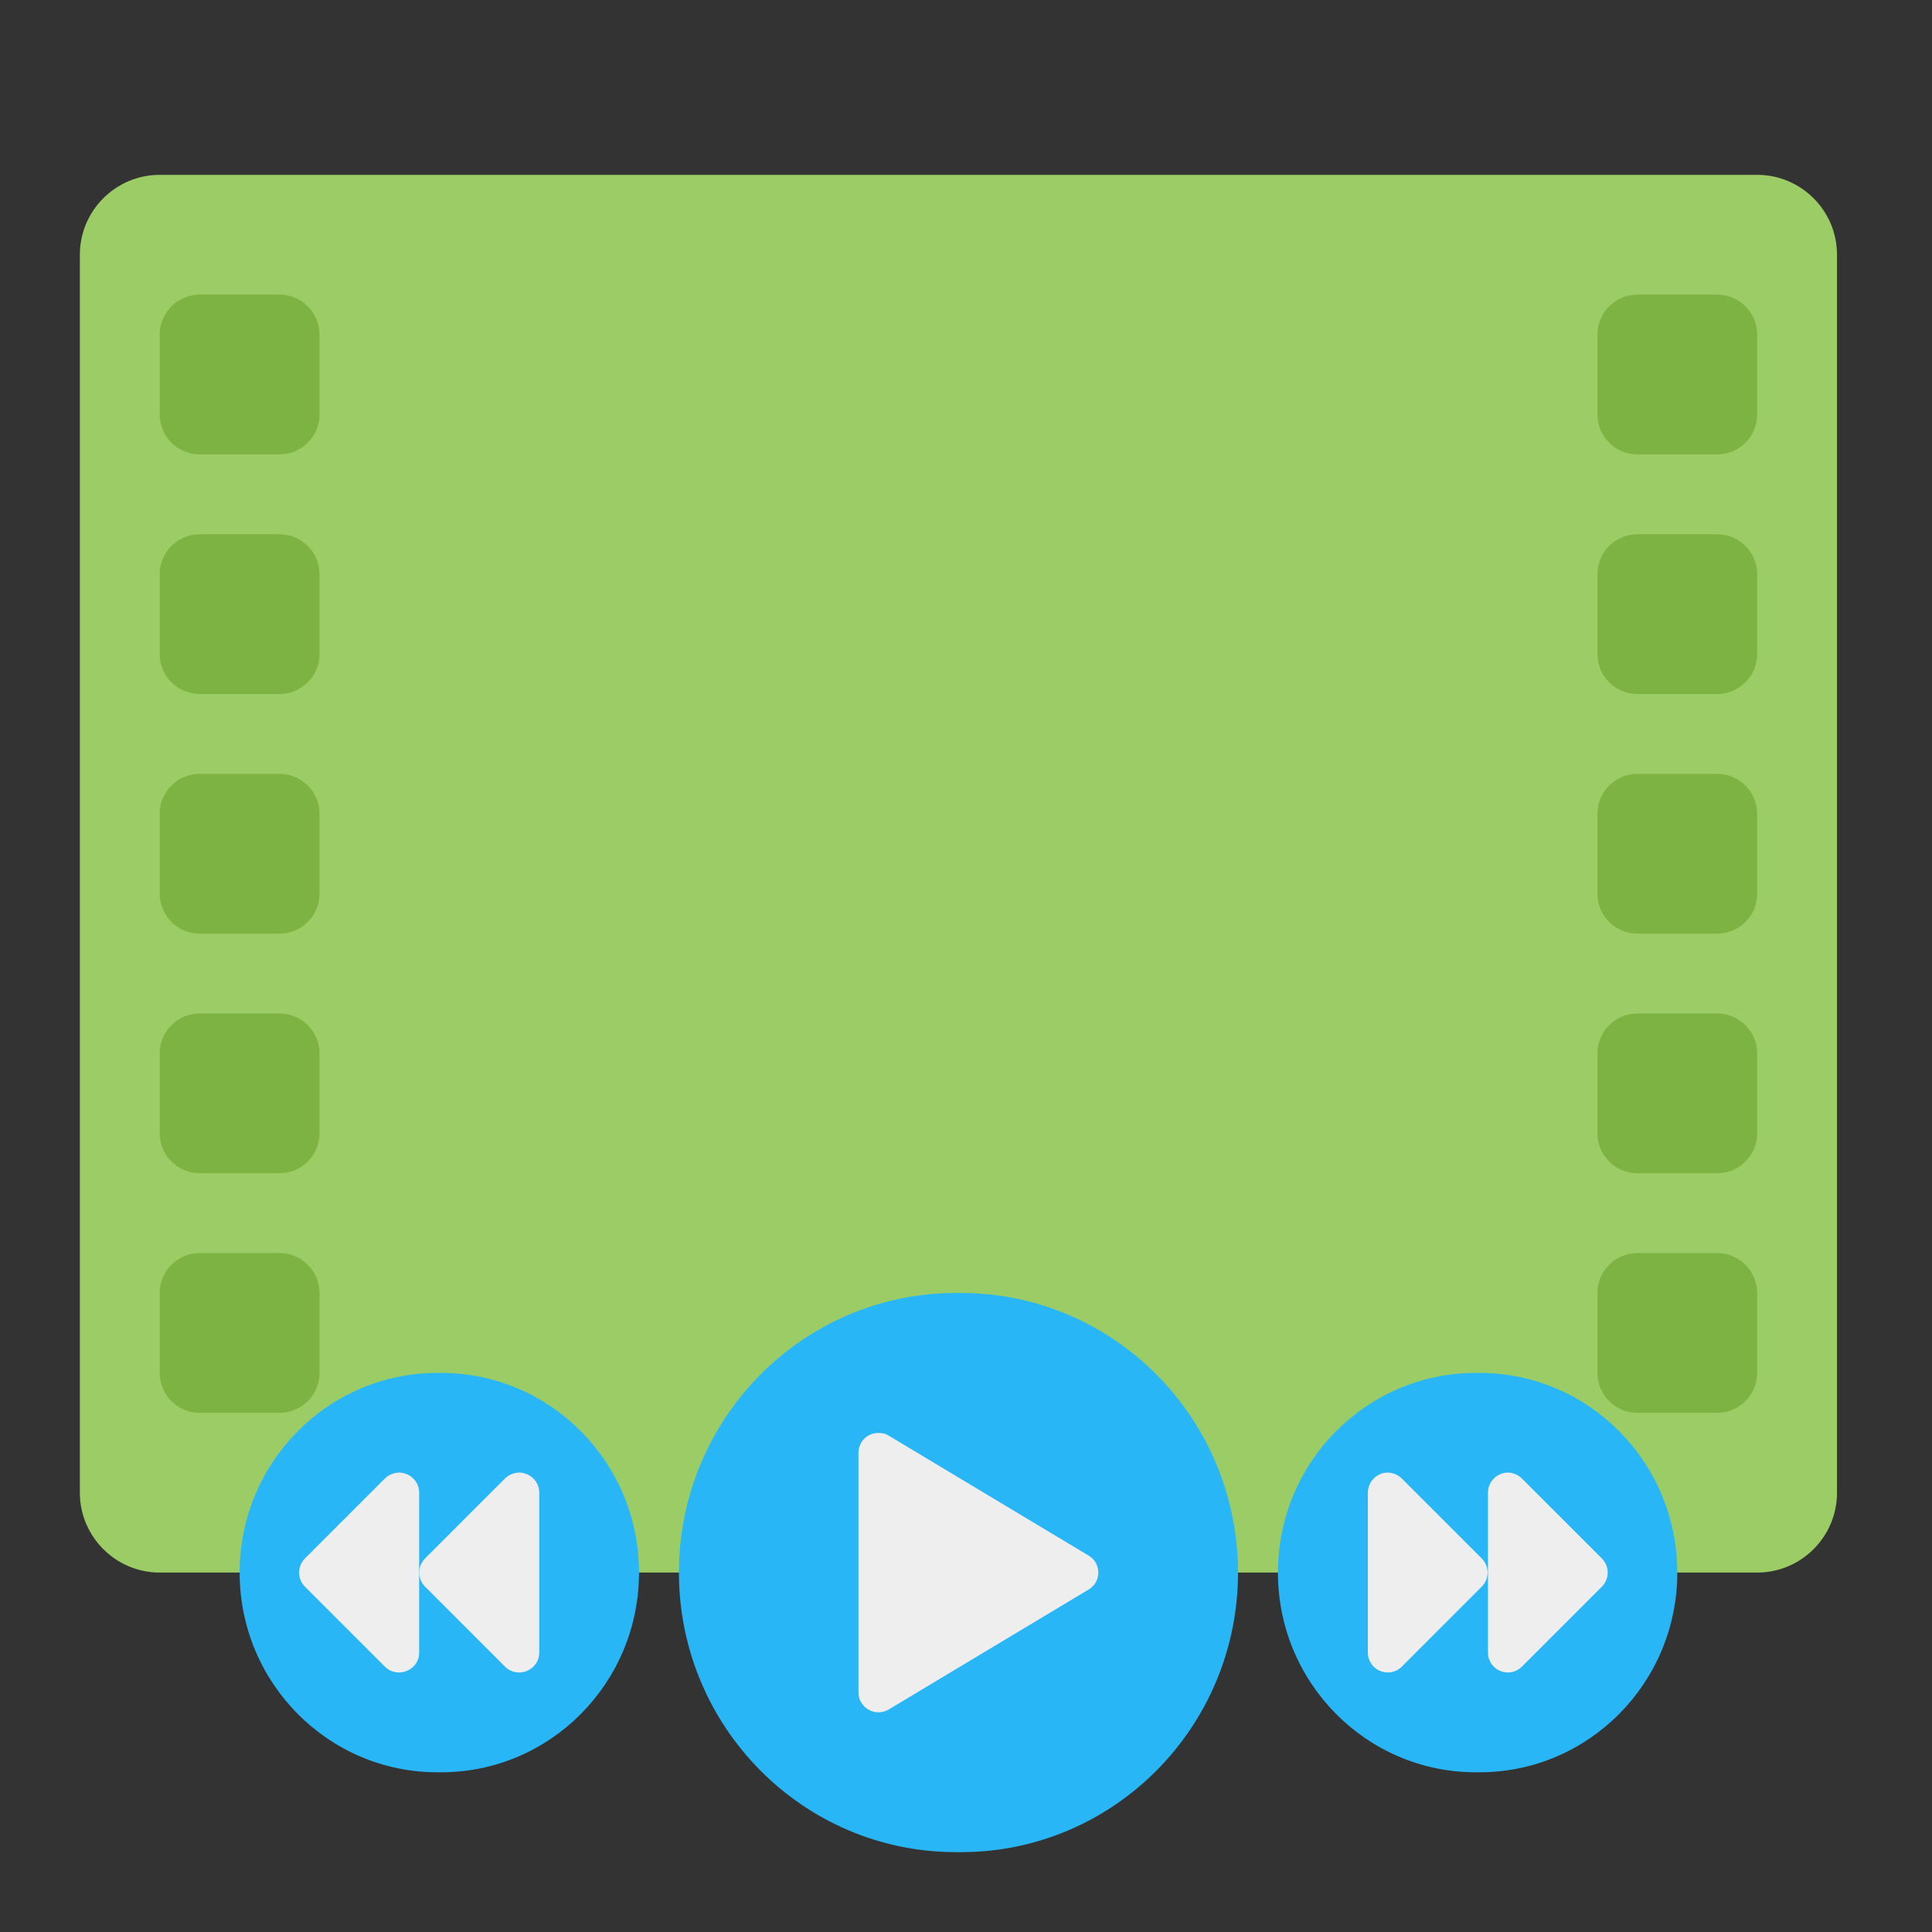 <?xml version="1.0" encoding="UTF-8"?>
<svg xmlns="http://www.w3.org/2000/svg" xmlns:xlink="http://www.w3.org/1999/xlink" width="24px" height="24px" viewBox="0 0 24 24" version="1.1">
<rect x="0" y="0" width="24" height="24" fill="#333333" stroke="none"/>
<g id="surface1">
<path style=" stroke:none;fill-rule:nonzero;fill:rgb(61.176%,80%,39.608%);fill-opacity:1;" d="M 1.984 2.172 L 21.828 2.172 C 22.375 2.172 22.82 2.617 22.82 3.164 L 22.82 18.543 C 22.82 19.09 22.375 19.535 21.828 19.535 L 1.984 19.535 C 1.438 19.535 0.992 19.09 0.992 18.543 L 0.992 3.164 C 0.992 2.617 1.438 2.172 1.984 2.172 Z M 1.984 2.172 "/>
<path style=" stroke:none;fill-rule:nonzero;fill:rgb(16.078%,71.373%,96.471%);fill-opacity:1;" d="M 11.875 16.062 L 11.938 16.062 C 13.836 16.062 15.379 17.617 15.379 19.535 C 15.379 21.453 13.836 23.008 11.938 23.008 L 11.875 23.008 C 9.977 23.008 8.434 21.453 8.434 19.535 C 8.434 17.617 9.977 16.062 11.875 16.062 Z M 11.875 16.062 "/>
<path style=" stroke:none;fill-rule:nonzero;fill:rgb(16.078%,71.373%,96.471%);fill-opacity:1;" d="M 18.332 17.055 L 18.379 17.055 C 19.734 17.055 20.836 18.164 20.836 19.535 C 20.836 20.906 19.734 22.016 18.379 22.016 L 18.332 22.016 C 16.977 22.016 15.875 20.906 15.875 19.535 C 15.875 18.164 16.977 17.055 18.332 17.055 Z M 18.332 17.055 "/>
<path style=" stroke:none;fill-rule:nonzero;fill:rgb(16.078%,71.373%,96.471%);fill-opacity:1;" d="M 5.434 17.055 L 5.48 17.055 C 6.836 17.055 7.938 18.164 7.938 19.535 C 7.938 20.906 6.836 22.016 5.48 22.016 L 5.434 22.016 C 4.078 22.016 2.977 20.906 2.977 19.535 C 2.977 18.164 4.078 17.055 5.434 17.055 Z M 5.434 17.055 "/>
<path style=" stroke:none;fill-rule:nonzero;fill:rgb(93.333%,93.333%,93.333%);fill-opacity:1;" d="M 10.926 17.801 C 10.781 17.793 10.664 17.906 10.664 18.047 L 10.664 21.023 C 10.664 21.215 10.875 21.336 11.043 21.234 L 13.523 19.746 C 13.684 19.652 13.684 19.418 13.523 19.324 L 11.043 17.836 C 11.008 17.812 10.965 17.801 10.926 17.801 Z M 10.926 17.801 "/>
<path style=" stroke:none;fill-rule:nonzero;fill:rgb(93.333%,93.333%,93.333%);fill-opacity:1;" d="M 18.727 18.293 C 18.594 18.297 18.484 18.406 18.484 18.543 L 18.484 20.527 C 18.484 20.75 18.75 20.859 18.906 20.703 L 19.898 19.711 C 19.996 19.613 19.996 19.457 19.898 19.359 L 18.906 18.367 C 18.859 18.32 18.793 18.293 18.727 18.293 Z M 18.727 18.293 "/>
<path style=" stroke:none;fill-rule:nonzero;fill:rgb(93.333%,93.333%,93.333%);fill-opacity:1;" d="M 17.234 18.293 C 17.102 18.297 16.992 18.406 16.992 18.543 L 16.992 20.527 C 16.992 20.75 17.258 20.859 17.414 20.703 L 18.406 19.711 C 18.504 19.613 18.504 19.457 18.406 19.359 L 17.414 18.367 C 17.367 18.32 17.301 18.293 17.234 18.293 Z M 17.234 18.293 "/>
<path style=" stroke:none;fill-rule:nonzero;fill:rgb(93.333%,93.333%,93.333%);fill-opacity:1;" d="M 4.961 18.293 C 5.098 18.297 5.207 18.406 5.207 18.543 L 5.207 20.527 C 5.207 20.75 4.938 20.859 4.781 20.703 L 3.789 19.711 C 3.691 19.613 3.691 19.457 3.789 19.359 L 4.781 18.367 C 4.828 18.32 4.895 18.293 4.961 18.293 Z M 4.961 18.293 "/>
<path style=" stroke:none;fill-rule:nonzero;fill:rgb(93.333%,93.333%,93.333%);fill-opacity:1;" d="M 6.453 18.293 C 6.59 18.297 6.699 18.406 6.699 18.543 L 6.699 20.527 C 6.699 20.75 6.43 20.859 6.273 20.703 L 5.281 19.711 C 5.184 19.613 5.184 19.457 5.281 19.359 L 6.273 18.367 C 6.32 18.32 6.387 18.293 6.453 18.293 Z M 6.453 18.293 "/>
<path style=" stroke:none;fill-rule:nonzero;fill:rgb(48.627%,70.196%,25.882%);fill-opacity:1;" d="M 2.48 3.66 L 3.473 3.66 C 3.746 3.66 3.969 3.883 3.969 4.156 L 3.969 5.148 C 3.969 5.422 3.746 5.645 3.473 5.645 L 2.48 5.645 C 2.207 5.645 1.984 5.422 1.984 5.148 L 1.984 4.156 C 1.984 3.883 2.207 3.66 2.48 3.66 Z M 2.48 3.66 "/>
<path style=" stroke:none;fill-rule:nonzero;fill:rgb(48.627%,70.196%,25.882%);fill-opacity:1;" d="M 2.48 6.637 L 3.473 6.637 C 3.746 6.637 3.969 6.859 3.969 7.133 L 3.969 8.125 C 3.969 8.398 3.746 8.621 3.473 8.621 L 2.48 8.621 C 2.207 8.621 1.984 8.398 1.984 8.125 L 1.984 7.133 C 1.984 6.859 2.207 6.637 2.48 6.637 Z M 2.48 6.637 "/>
<path style=" stroke:none;fill-rule:nonzero;fill:rgb(48.627%,70.196%,25.882%);fill-opacity:1;" d="M 2.48 9.613 L 3.473 9.613 C 3.746 9.613 3.969 9.836 3.969 10.109 L 3.969 11.102 C 3.969 11.375 3.746 11.598 3.473 11.598 L 2.48 11.598 C 2.207 11.598 1.984 11.375 1.984 11.102 L 1.984 10.109 C 1.984 9.836 2.207 9.613 2.48 9.613 Z M 2.48 9.613 "/>
<path style=" stroke:none;fill-rule:nonzero;fill:rgb(48.627%,70.196%,25.882%);fill-opacity:1;" d="M 2.48 12.59 L 3.473 12.59 C 3.746 12.59 3.969 12.812 3.969 13.086 L 3.969 14.078 C 3.969 14.352 3.746 14.574 3.473 14.574 L 2.48 14.574 C 2.207 14.574 1.984 14.352 1.984 14.078 L 1.984 13.086 C 1.984 12.812 2.207 12.59 2.48 12.59 Z M 2.48 12.59 "/>
<path style=" stroke:none;fill-rule:nonzero;fill:rgb(48.627%,70.196%,25.882%);fill-opacity:1;" d="M 2.48 15.566 L 3.473 15.566 C 3.746 15.566 3.969 15.789 3.969 16.062 L 3.969 17.055 C 3.969 17.328 3.746 17.551 3.473 17.551 L 2.48 17.551 C 2.207 17.551 1.984 17.328 1.984 17.055 L 1.984 16.062 C 1.984 15.789 2.207 15.566 2.48 15.566 Z M 2.48 15.566 "/>
<path style=" stroke:none;fill-rule:nonzero;fill:rgb(48.627%,70.196%,25.882%);fill-opacity:1;" d="M 20.34 3.66 L 21.332 3.66 C 21.605 3.66 21.828 3.883 21.828 4.156 L 21.828 5.148 C 21.828 5.422 21.605 5.645 21.332 5.645 L 20.34 5.645 C 20.066 5.645 19.844 5.422 19.844 5.148 L 19.844 4.156 C 19.844 3.883 20.066 3.66 20.34 3.66 Z M 20.34 3.66 "/>
<path style=" stroke:none;fill-rule:nonzero;fill:rgb(48.627%,70.196%,25.882%);fill-opacity:1;" d="M 20.34 6.637 L 21.332 6.637 C 21.605 6.637 21.828 6.859 21.828 7.133 L 21.828 8.125 C 21.828 8.398 21.605 8.621 21.332 8.621 L 20.34 8.621 C 20.066 8.621 19.844 8.398 19.844 8.125 L 19.844 7.133 C 19.844 6.859 20.066 6.637 20.34 6.637 Z M 20.34 6.637 "/>
<path style=" stroke:none;fill-rule:nonzero;fill:rgb(48.627%,70.196%,25.882%);fill-opacity:1;" d="M 20.34 9.613 L 21.332 9.613 C 21.605 9.613 21.828 9.836 21.828 10.109 L 21.828 11.102 C 21.828 11.375 21.605 11.598 21.332 11.598 L 20.34 11.598 C 20.066 11.598 19.844 11.375 19.844 11.102 L 19.844 10.109 C 19.844 9.836 20.066 9.613 20.34 9.613 Z M 20.34 9.613 "/>
<path style=" stroke:none;fill-rule:nonzero;fill:rgb(48.627%,70.196%,25.882%);fill-opacity:1;" d="M 20.34 12.59 L 21.332 12.59 C 21.605 12.59 21.828 12.812 21.828 13.086 L 21.828 14.078 C 21.828 14.352 21.605 14.574 21.332 14.574 L 20.34 14.574 C 20.066 14.574 19.844 14.352 19.844 14.078 L 19.844 13.086 C 19.844 12.812 20.066 12.59 20.34 12.59 Z M 20.34 12.59 "/>
<path style=" stroke:none;fill-rule:nonzero;fill:rgb(48.627%,70.196%,25.882%);fill-opacity:1;" d="M 20.34 15.566 L 21.332 15.566 C 21.605 15.566 21.828 15.789 21.828 16.062 L 21.828 17.055 C 21.828 17.328 21.605 17.551 21.332 17.551 L 20.34 17.551 C 20.066 17.551 19.844 17.328 19.844 17.055 L 19.844 16.062 C 19.844 15.789 20.066 15.566 20.34 15.566 Z M 20.34 15.566 "/>
</g>
</svg>
